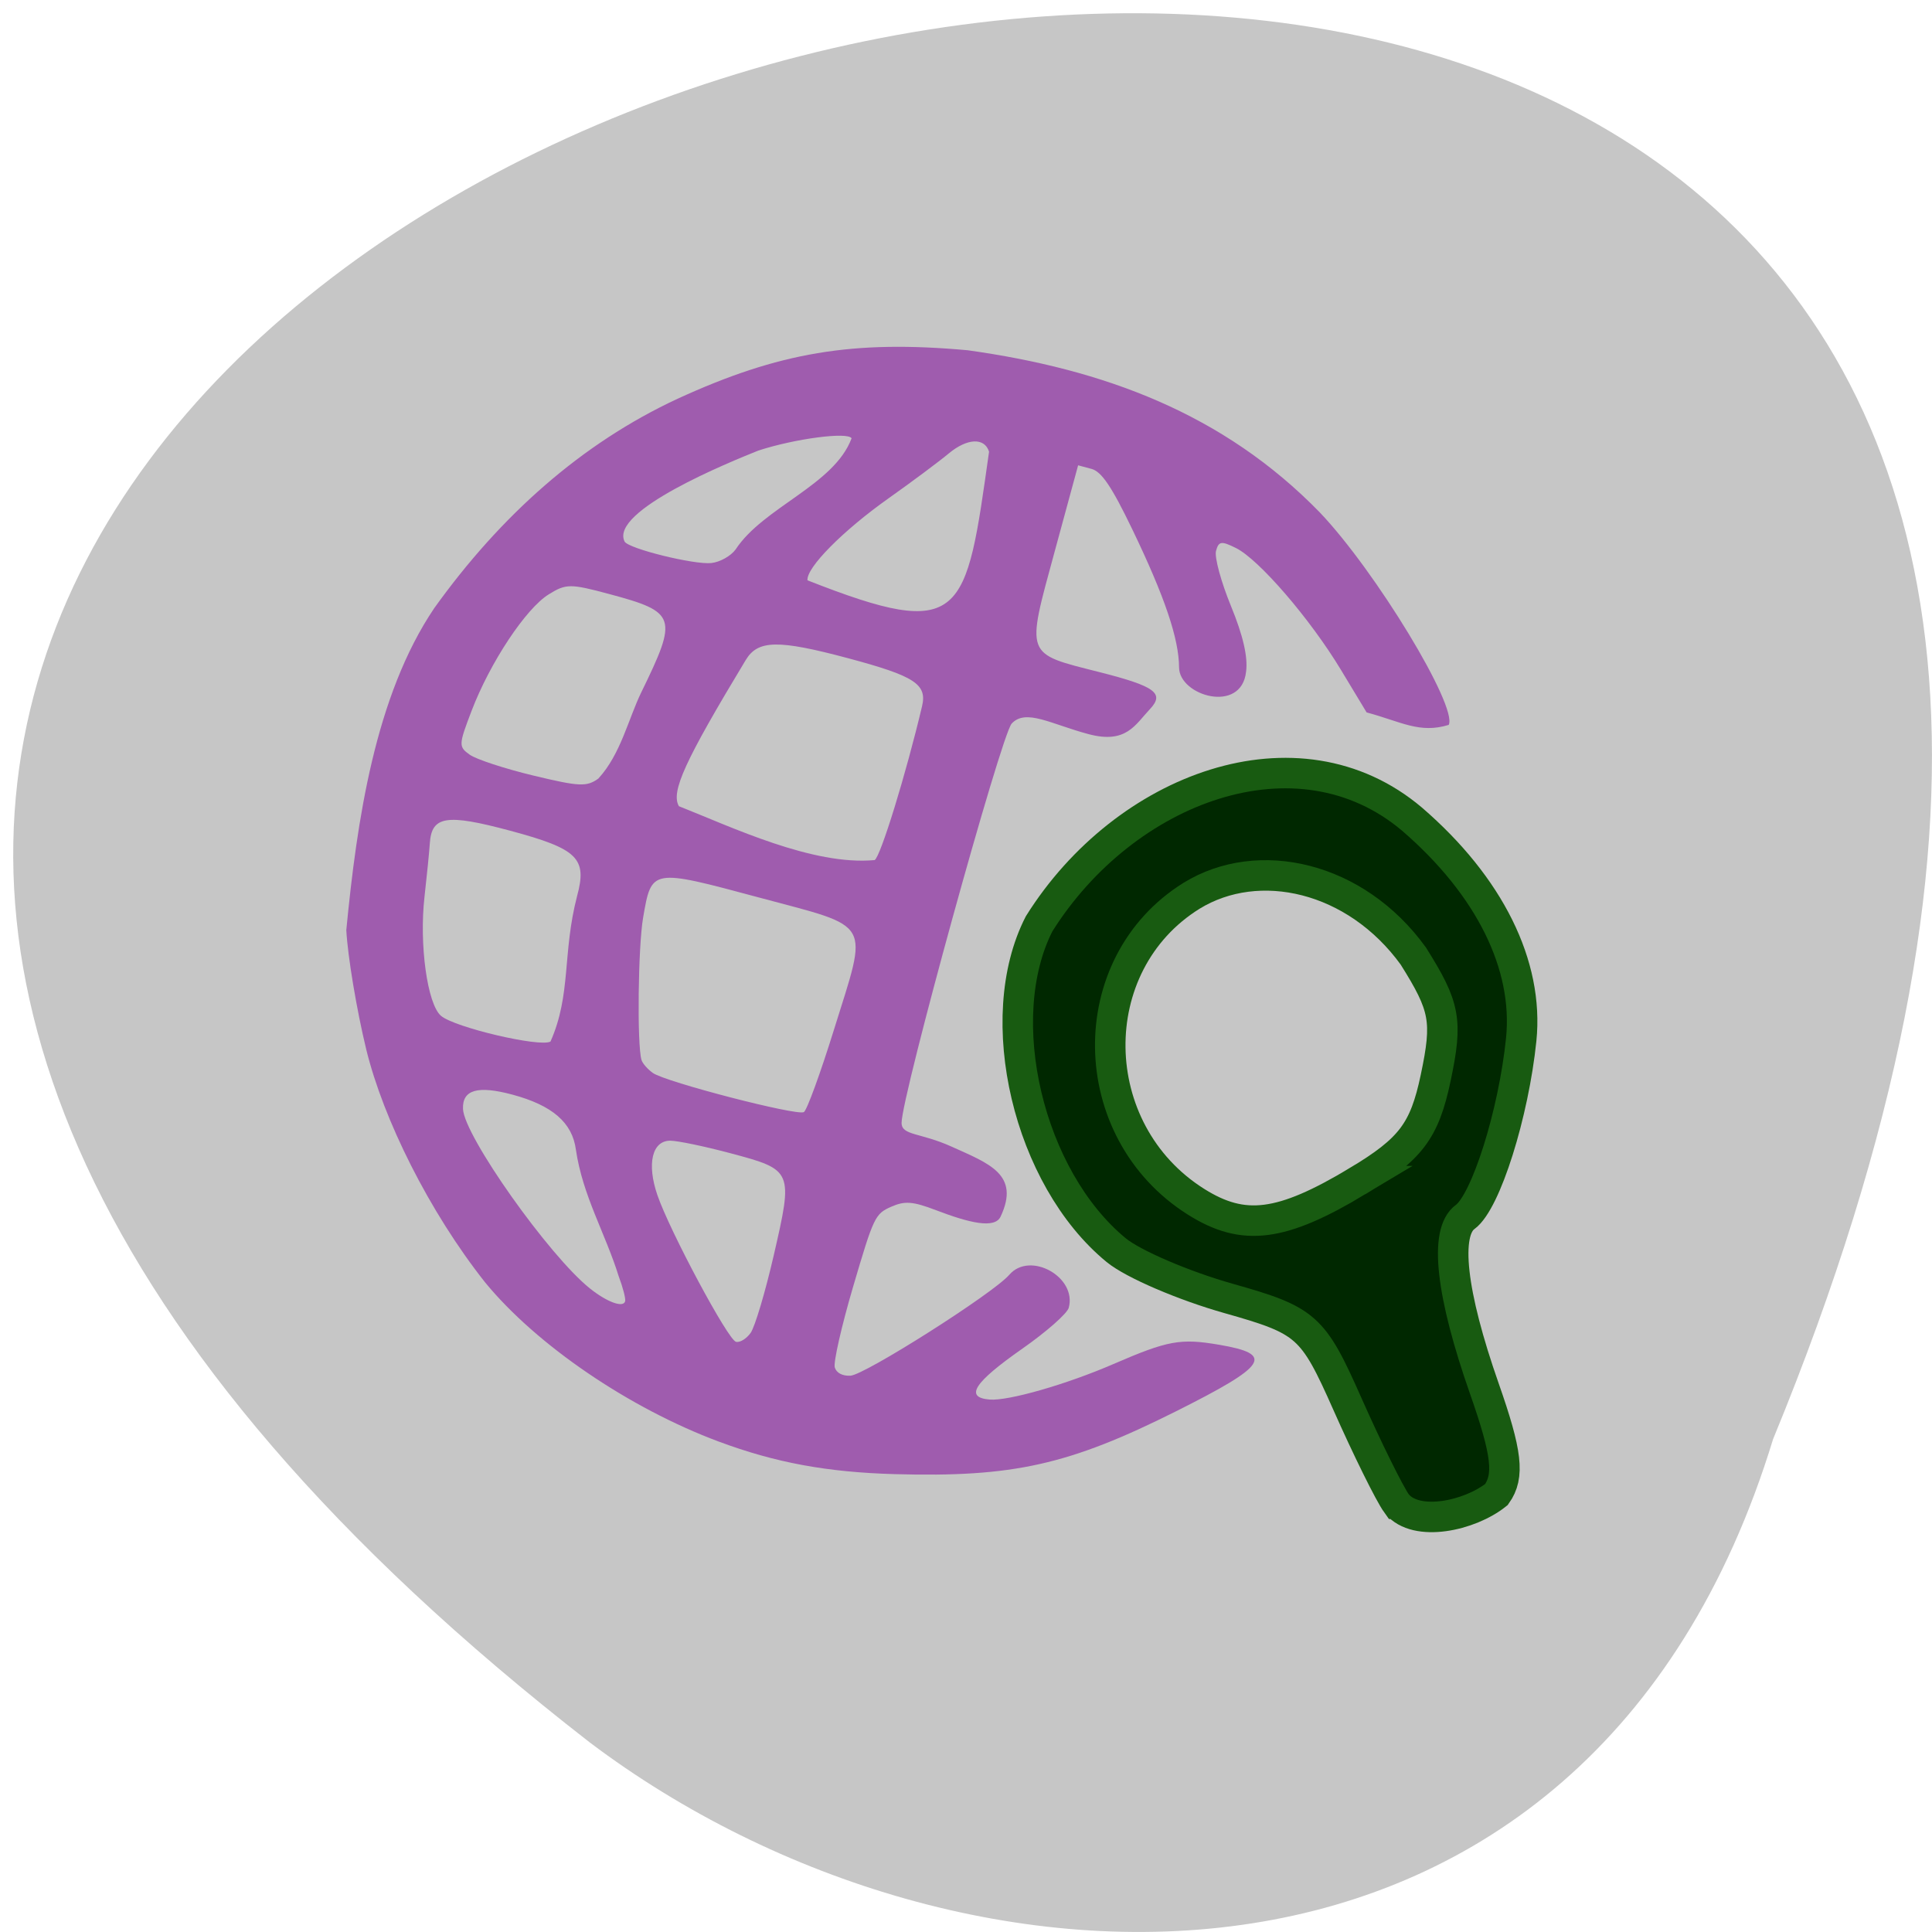 <svg xmlns="http://www.w3.org/2000/svg" viewBox="0 0 256 256"><defs><clipPath><path d="m 27.643 3.295 l 13.09 13.09 h -11.07 c -0.978 0 -2.01 -1.035 -2.01 -2.01 v -11.07 z"/></clipPath><clipPath><path d="m 47.41 6.348 v -1.75 c 0 -2.054 -1.664 -3.719 -3.719 -3.719 h -39.37 c -2.054 0 -3.719 1.664 -3.719 3.719 v 1.75" transform="matrix(0.996 0 0 0.996 0.105 0.016)"/></clipPath></defs><path d="m 234.94 190.7 c 134.73 -327.16 -431.92 -173.45 -156.77 40.2 49.36 37.21 132.26 40.08 156.77 -40.2 z" fill="#c6c6c6" color="#000"/><path d="m 95.25 187.51 c -11.875 -4.431 -24.14 -12.782 -30.964 -21.09 -7.437 -9.401 -13.487 -21.62 -15.754 -30.863 -1.273 -5.246 -2.463 -12.369 -2.645 -15.829 1.398 -14.43 3.797 -31.03 11.666 -42.676 8.788 -12.254 19.476 -21.797 32.22 -27.723 13.441 -6.168 23.23 -7.807 38.432 -6.433 17.992 2.509 33.872 8.333 46.689 21.504 7.404 7.775 18.276 25.704 17.07 28.14 -3.879 1.187 -6.285 -0.42 -10.881 -1.654 l -3.396 -5.628 c -4.092 -6.782 -10.874 -14.649 -13.928 -16.16 -1.935 -0.956 -2.278 -0.905 -2.631 0.393 -0.223 0.821 0.669 4.107 1.982 7.302 1.606 3.908 2.262 6.758 2 8.706 -0.616 5.612 -8.84 3.199 -8.878 -0.559 -0.016 -3.816 -1.894 -9.366 -6.182 -18.279 -2.727 -5.667 -4.088 -7.687 -5.418 -8.04 l -1.776 -0.477 l -3.111 11.44 c -3.802 13.98 -4 13.442 5.951 15.966 7.381 1.872 8.652 2.807 6.671 4.906 -1.948 2.064 -3.135 4.637 -8.116 3.313 -4.99 -1.326 -8.318 -3.423 -10.197 -1.404 -1.395 1.498 -14.612 49.44 -14.59 52.915 0.011 1.691 2.471 1.261 6.645 3.15 4.941 2.235 9.102 3.677 6.476 9.265 -0.774 1.647 -4.13 0.842 -8.546 -0.845 -3.089 -1.18 -4.142 -1.261 -5.959 -0.458 -2.129 0.941 -2.307 1.316 -5.03 10.562 -1.552 5.272 -2.648 10.11 -2.435 10.742 0.242 0.725 1.012 1.128 2.066 1.081 1.884 -0.084 18.95 -10.919 21.05 -13.368 2.739 -3.187 8.994 0.279 7.883 4.368 -0.206 0.759 -2.964 3.19 -6.129 5.403 -6.433 4.499 -7.71 6.477 -4.361 6.757 2.463 0.206 10.161 -2 16.38 -4.693 7.252 -3.141 8.909 -3.443 14.05 -2.566 7.366 1.258 6.412 2.732 -5.699 8.802 -14.205 7.12 -21.625 8.778 -37.31 8.339 -8.946 -0.251 -15.825 -1.523 -23.29 -4.309 z m 4.213 -14.406 c 0.563 -0.79 1.936 -5.393 3.051 -10.229 2.6 -11.281 2.564 -11.367 -5.73 -13.579 -3.423 -0.913 -7.01 -1.66 -7.97 -1.661 -2.409 -0.002 -3.133 3.07 -1.703 7.218 1.652 4.79 9.327 19.13 10.402 19.427 0.509 0.142 1.386 -0.386 1.949 -1.176 z m -16.629 -4.189 c 0.092 -0.339 -0.29 -1.825 -0.849 -3.303 -1.796 -5.757 -4.779 -10.674 -5.676 -16.787 -0.471 -3.578 -3.119 -5.873 -8.415 -7.294 -4.612 -1.238 -6.652 -0.643 -6.544 1.908 0.151 3.557 11.399 19.455 16.828 23.784 2.267 1.808 4.412 2.587 4.656 1.692 z m -9.894 -34.411 c 2.773 -6.238 1.556 -11.685 3.524 -19.272 1.366 -5.02 0.101 -6.264 -8.848 -8.666 -8.479 -2.276 -10.429 -1.967 -10.665 1.691 -0.071 1.101 -0.387 4.275 -0.702 7.05 -0.718 6.33 0.372 14.219 2.181 15.779 1.781 1.536 13.13 4.205 14.51 3.413 z m 33.576 9.344 c 0.395 -0.225 2.188 -5.134 3.984 -10.907 4.57 -14.685 5.27 -13.449 -9.934 -17.53 -14.304 -3.84 -14.224 -3.854 -15.351 2.677 -0.667 3.863 -0.814 16.832 -0.214 18.848 0.136 0.458 0.817 1.236 1.511 1.729 1.685 1.195 19.09 5.705 20 5.183 z m -27.22 -44.21 c 2.949 -3.207 3.958 -7.875 5.674 -11.408 4.884 -9.994 4.674 -10.637 -4.247 -13.03 -5.161 -1.385 -5.72 -1.382 -8.02 0.048 -3.03 1.878 -7.764 9.02 -10.203 15.398 -1.739 4.543 -1.749 4.778 -0.26 5.843 0.853 0.61 4.647 1.854 8.43 2.764 6.125 1.473 7.07 1.515 8.631 0.389 z m 36.601 10.814 c 0.781 -0.448 4.161 -11.423 6.281 -20.389 0.69 -2.919 -0.982 -4 -9.823 -6.363 -9.264 -2.474 -11.928 -2.426 -13.542 0.247 -8.095 13.409 -9.948 17.463 -8.852 19.369 6.95 2.74 17.725 7.907 25.935 7.136 z m -21.643 -39.36 c 1.134 -0.114 2.585 -0.926 3.223 -1.805 3.685 -5.609 13.07 -8.53 15.362 -14.725 -0.503 -0.875 -7.495 0.045 -12.342 1.624 -3.749 1.502 -19.789 8 -17.729 12.07 0.541 0.941 9.167 3.073 11.487 2.839 z m 36.799 -14.753 c -0.589 -1.899 -2.894 -1.798 -5.335 0.232 -1.317 1.095 -4.9 3.766 -7.963 5.935 -6.073 4.3 -10.93 9.209 -10.76 10.876 20.805 8.187 20.967 4.826 24.06 -17.04 z" fill="#9f5cae" transform="translate(0 3.512)"/><path d="m 185.08 199.26 c -0.971 -1.35 -3.928 -7.333 -6.571 -13.296 -4.546 -10.257 -5.389 -11 -15.662 -13.899 -5.971 -1.682 -12.693 -4.565 -14.936 -6.406 -11.658 -9.568 -16.651 -30.691 -10.223 -43.25 11.316 -18.05 34.29 -26.67 49.42 -13.861 10.271 8.861 15.465 19.343 14.461 29.19 -1.01 9.866 -4.691 21.534 -7.426 23.516 -2.785 2.02 -1.88 10.128 2.532 22.716 3.02 8.608 3.362 11.607 1.618 14.06 -3.541 2.838 -10.64 4.37 -13.208 1.23 z m -5.2 -42.751 c 7.05 -4.234 8.874 -6.648 10.358 -13.691 1.597 -7.58 1.26 -9.412 -2.969 -16.14 -7.638 -10.561 -20.514 -13.427 -29.374 -7.988 -14.628 9.09 -14.311 31.16 0.583 40.548 6.301 3.971 11.314 3.332 21.402 -2.729 z" fill="#002800" stroke="#185b11" stroke-width="4.04"/></svg>
